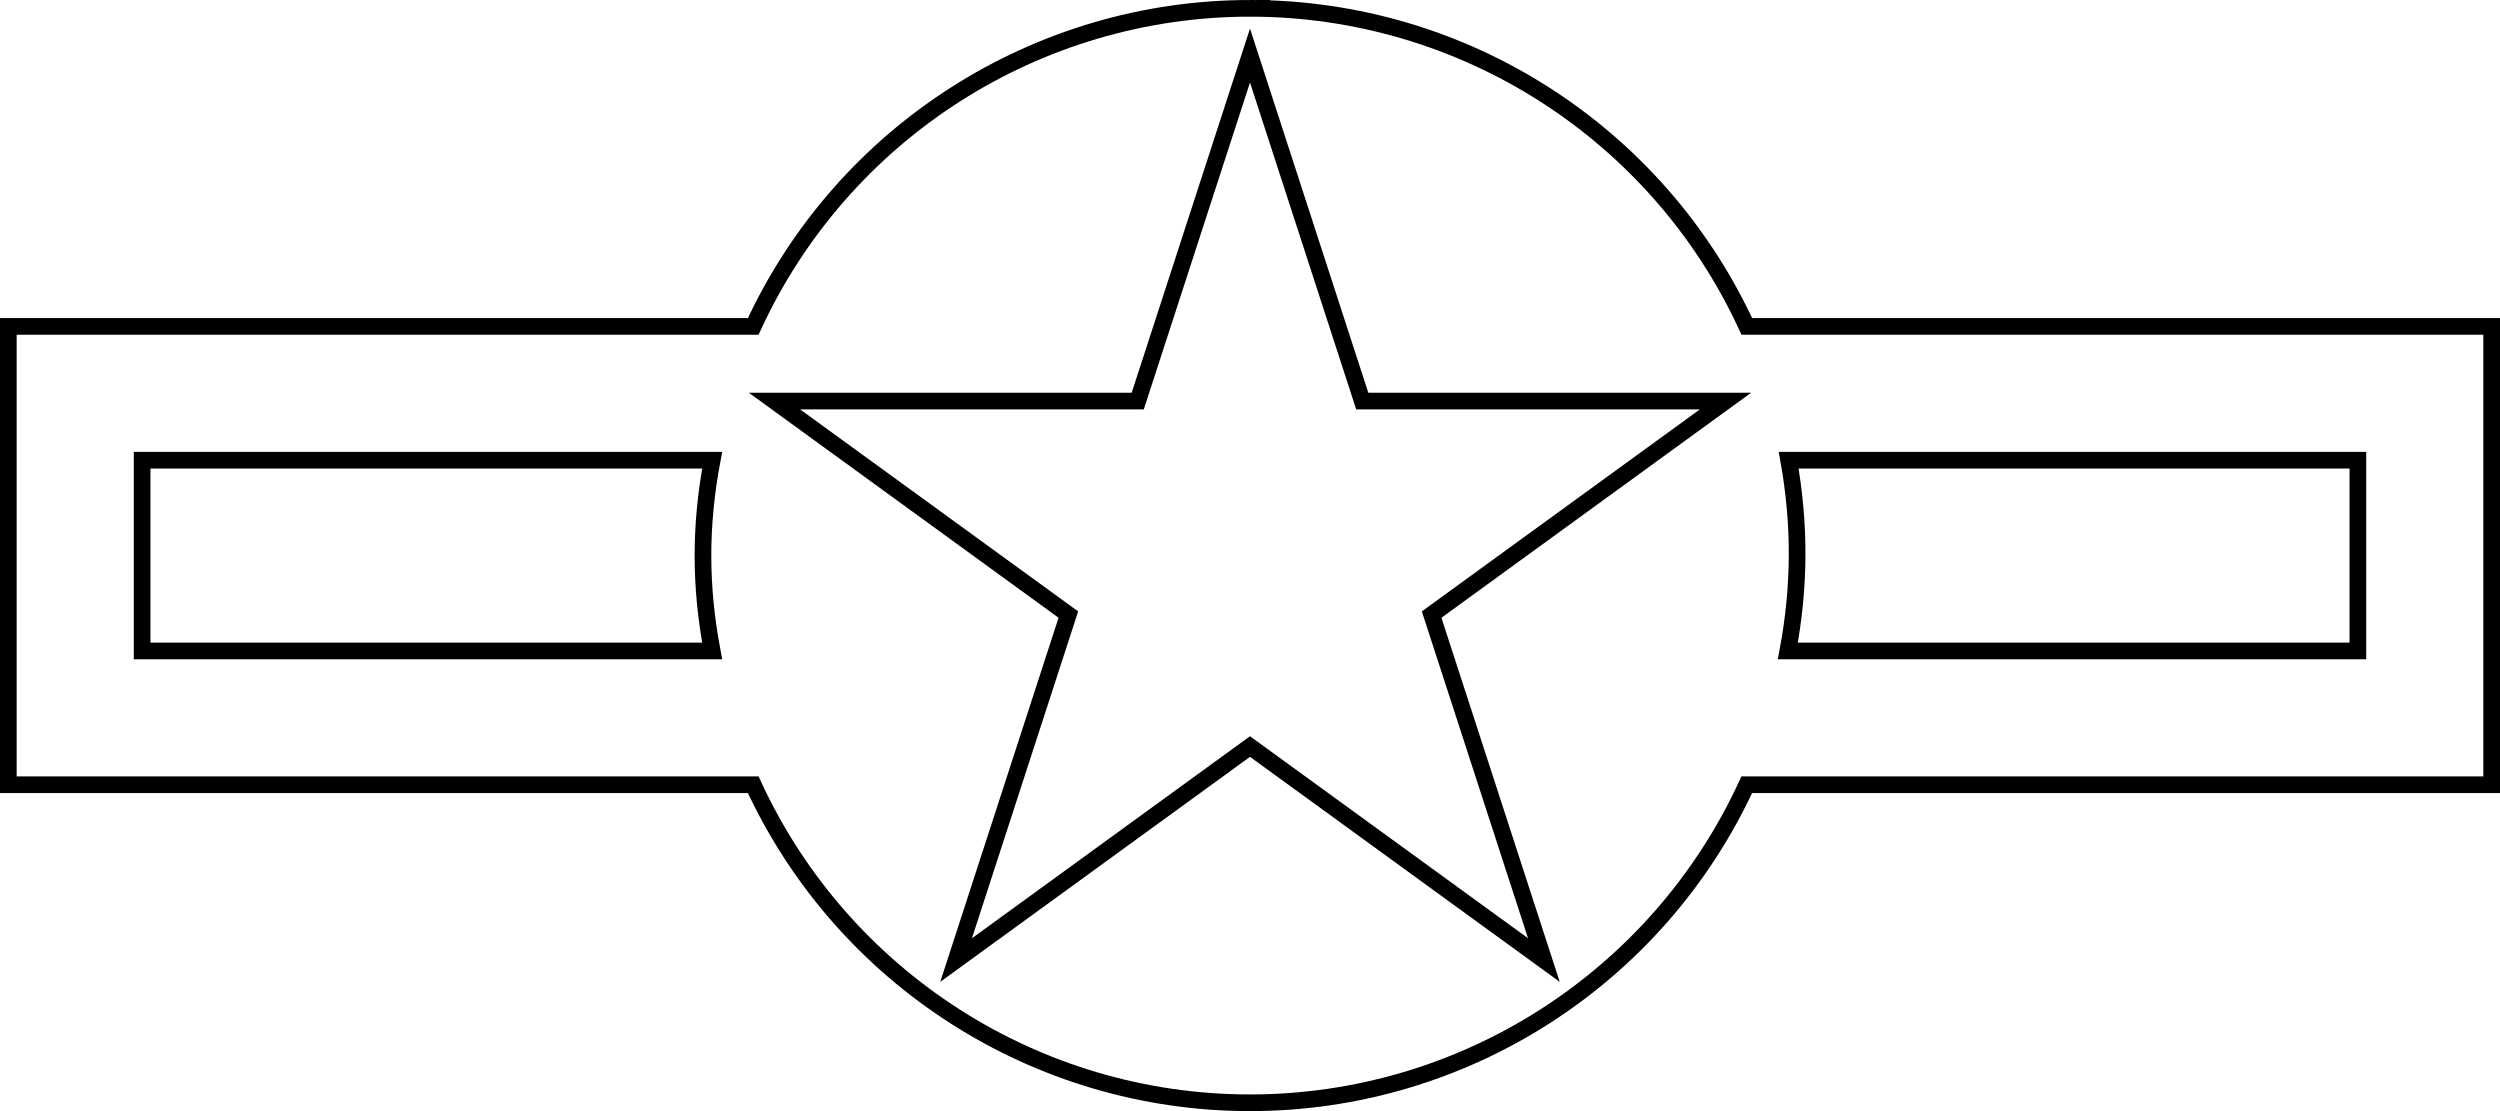 <?xml version="1.0" encoding="UTF-8" standalone="no"?>
<!-- Created with Inkscape (http://www.inkscape.org/) -->

<svg
   width="2700"
   height="1200"
   viewBox="0 0 714.375 317.5"
   version="1.1"
   id="svg8"
   inkscape:export-filename="C:\Users\厂永刄先生\Documents\GXI3CW2\JáÈŭcèŭ\Maqkàla\Maqkàla.png"
   inkscape:export-xdpi="96"
   inkscape:export-ydpi="96"
   inkscape:version="1.3 (0e150ed6c4, 2023-07-21)"
   sodipodi:docname="us_1947_roundel-lv.svg"
   xmlns:inkscape="http://www.inkscape.org/namespaces/inkscape"
   xmlns:sodipodi="http://sodipodi.sourceforge.net/DTD/sodipodi-0.dtd"
   xmlns="http://www.w3.org/2000/svg"
   xmlns:svg="http://www.w3.org/2000/svg"
   xmlns:rdf="http://www.w3.org/1999/02/22-rdf-syntax-ns#"
   xmlns:cc="http://creativecommons.org/ns#"
   xmlns:dc="http://purl.org/dc/elements/1.1/">
  <defs
     id="defs2" />
  <sodipodi:namedview
     id="base"
     pagecolor="#ffffff"
     bordercolor="#666666"
     borderopacity="1.0"
     inkscape:pageopacity="0.0"
     inkscape:pageshadow="2"
     inkscape:zoom="0.42740676"
     inkscape:cx="1656.5016"
     inkscape:cy="733.49331"
     inkscape:document-units="px"
     inkscape:current-layer="g1364"
     showgrid="false"
     units="px"
     fit-margin-top="0"
     fit-margin-left="0"
     fit-margin-right="0"
     fit-margin-bottom="0"
     inkscape:showpageshadow="false"
     inkscape:snap-intersection-paths="false"
     inkscape:object-paths="false"
     inkscape:pagecheckerboard="true"
     inkscape:snap-smooth-nodes="true"
     inkscape:window-width="1920"
     inkscape:window-height="1009"
     inkscape:window-x="-8"
     inkscape:window-y="-8"
     inkscape:window-maximized="1"
     inkscape:object-nodes="true"
     inkscape:snap-nodes="true"
     inkscape:deskcolor="#505050" />
  <g
     inkscape:label="レイヤー 1"
     inkscape:groupmode="layer"
     id="layer1"
     transform="translate(3.564,-418.419)">
    <g
       id="g1364"
       inkscape:export-xdpi="96"
       inkscape:export-ydpi="96">
      <path
         id="path5"
         style="fill:none;fill-opacity:1;stroke:#000000;stroke-width:4.763;stroke-linecap:butt;stroke-linejoin:miter;stroke-dasharray:none;stroke-opacity:1"
         d="m 353.624,420.8 c -60.995,0.003 -116.408,35.498 -141.951,90.884 H -1.183 V 642.653 H 211.673 c 25.543,55.386 80.958,90.884 141.951,90.884 60.992,0 116.408,-35.498 141.951,-90.884 H 708.43 V 511.685 H 495.588 c -25.545,-55.391 -80.969,-90.887 -141.964,-90.884 z"
         sodipodi:nodetypes="zcccczccccz" />
      <path
         sodipodi:nodetypes="ccccccccccc"
         inkscape:connector-curvature="0"
         id="path8"
         d="m 321.546,533.018 32.077,-98.724 32.077,98.724 h 103.805 l -83.98,61.015 32.077,98.724 -83.98,-61.015 -83.98,61.015 32.077,-98.724 -83.98,-61.015 z"
         style="fill:none;fill-opacity:1;stroke:#000000;stroke-width:4.763;stroke-linecap:butt;stroke-linejoin:miter;stroke-opacity:1;stroke-dasharray:none;paint-order:normal" />
      <path
         id="path11"
         style="fill:none;fill-opacity:1;stroke:#000000;stroke-width:4.763;stroke-linecap:butt;stroke-linejoin:miter;stroke-dasharray:none;stroke-opacity:1"
         d="m 37.047,549.914 v 54.509 H 199.934 c -3.457,-18.402 -3.541,-35.659 0,-54.509 z"
         sodipodi:nodetypes="ccccc" />
      <path
         id="path12"
         style="fill:none;fill-opacity:1;stroke:#000000;stroke-width:4.763;stroke-linecap:butt;stroke-linejoin:miter;stroke-dasharray:none;stroke-opacity:1"
         d="m 507.552,549.914 c 3.315,18.542 3.181,36.301 -0.239,54.509 h 162.887 v -54.509 z"
         sodipodi:nodetypes="ccccc" />
    </g>
  </g>
</svg>
